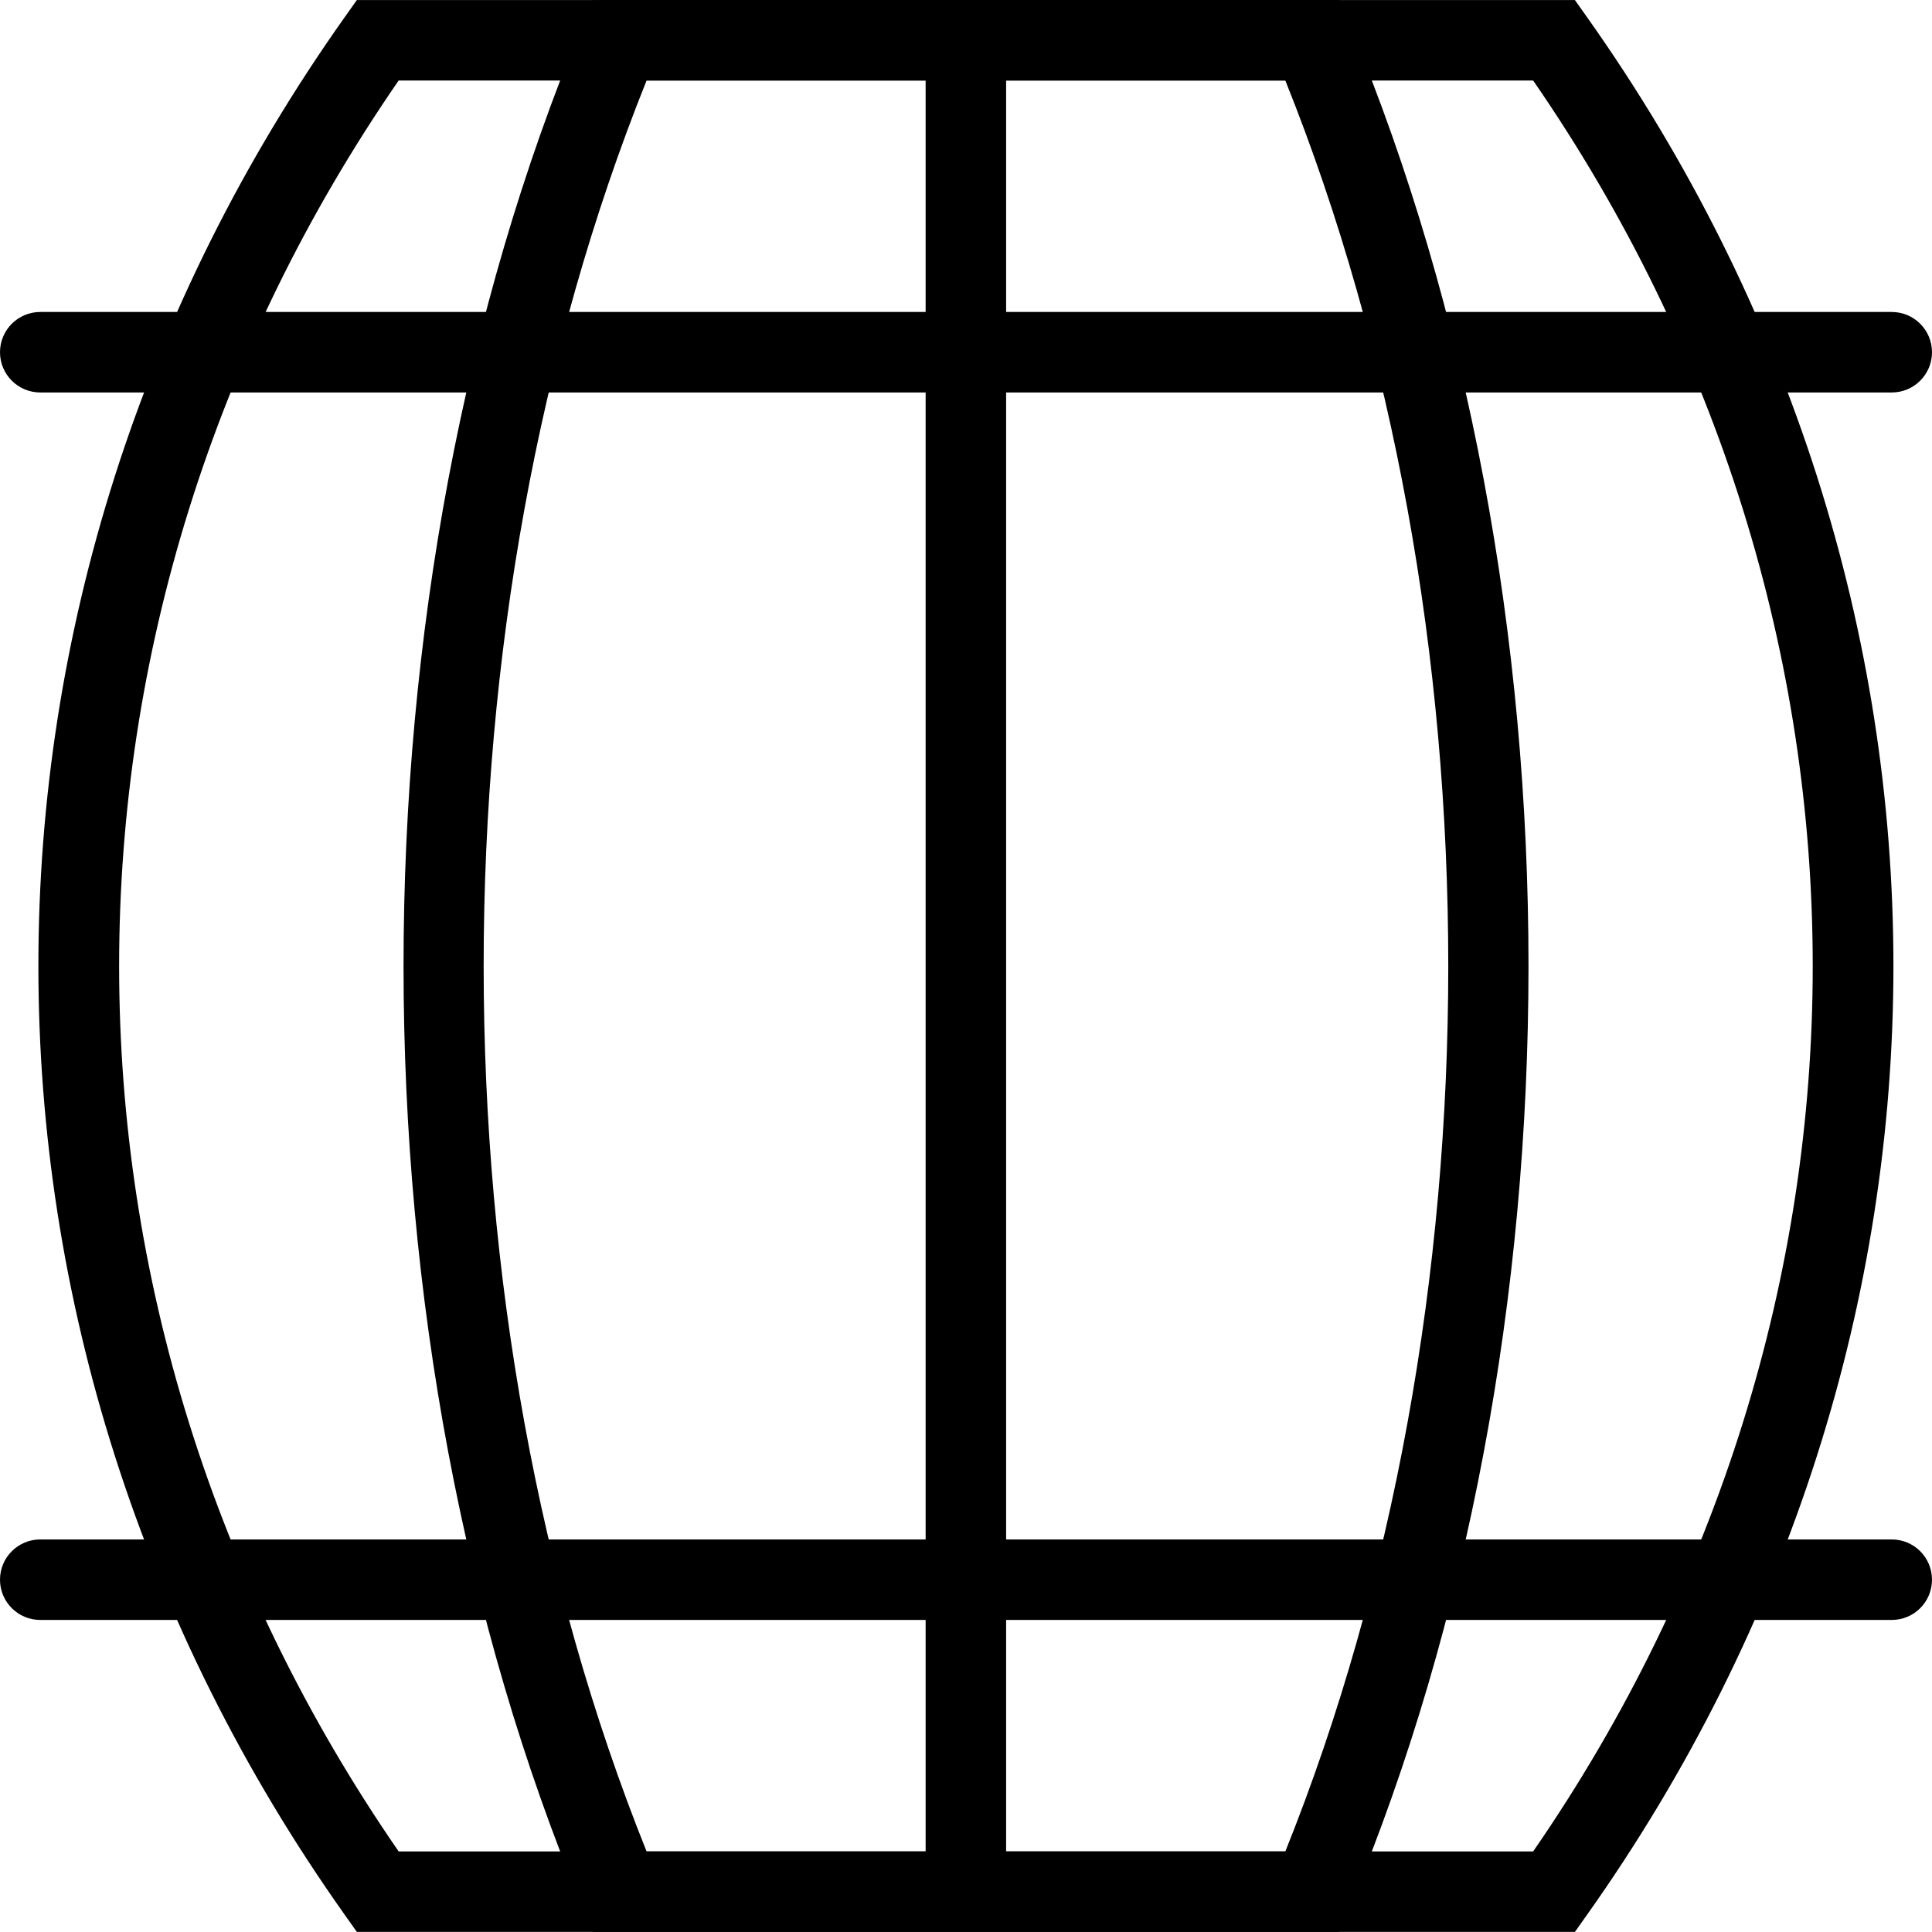 <?xml version="1.0" encoding="utf-8"?>
<!-- Generator: Adobe Illustrator 16.0.0, SVG Export Plug-In . SVG Version: 6.00 Build 0)  -->
<!DOCTYPE svg PUBLIC "-//W3C//DTD SVG 1.1//EN" "http://www.w3.org/Graphics/SVG/1.1/DTD/svg11.dtd">
<svg version="1.1" id="Layer_1" xmlns="http://www.w3.org/2000/svg" xmlns:xlink="http://www.w3.org/1999/xlink" x="0px" y="0px"
	 width="48px" height="48px" viewBox="0 0 48 48" enable-background="new 0 0 48 48" xml:space="preserve">
<g>
	<path d="M39.128,47.998H8.866l-0.299-0.422c-10.151-14.321-10.151-32.831,0-47.153l0.299-0.422h30.262l0.299,0.422
		c10.153,14.323,10.153,32.832,0,47.153L39.128,47.998z M9.904,45.998h28.187c9.261-13.418,9.261-30.578,0-43.997H9.904
		C0.645,15.42,0.645,32.58,9.904,45.998z"/>
	<path d="M33.271,47.998H14.727l-0.256-0.615c-5.927-14.204-5.927-32.562,0-46.767l0.256-0.615h18.545l0.257,0.615
		c5.928,14.206,5.928,32.563,0,46.767L33.271,47.998z M16.064,45.998h15.87c5.397-13.443,5.397-30.553,0-43.997h-15.87
		C10.667,15.445,10.667,32.555,16.064,45.998z"/>
	<g>
		<path d="M47,9.751H1c-0.552,0-1-0.448-1-1s0.448-1,1-1h46c0.553,0,1,0.448,1,1S47.553,9.751,47,9.751z"/>
		<path d="M47,40.247H1c-0.552,0-1-0.447-1-1s0.448-1,1-1h46c0.553,0,1,0.447,1,1S47.553,40.247,47,40.247z"/>
	</g>
	<path d="M23.997,47.135c-0.552,0-1-0.447-1-1V1.864c0-0.552,0.448-1,1-1c0.553,0,1,0.448,1,1v44.271
		C24.997,46.688,24.55,47.135,23.997,47.135z"/>
</g>
</svg>
